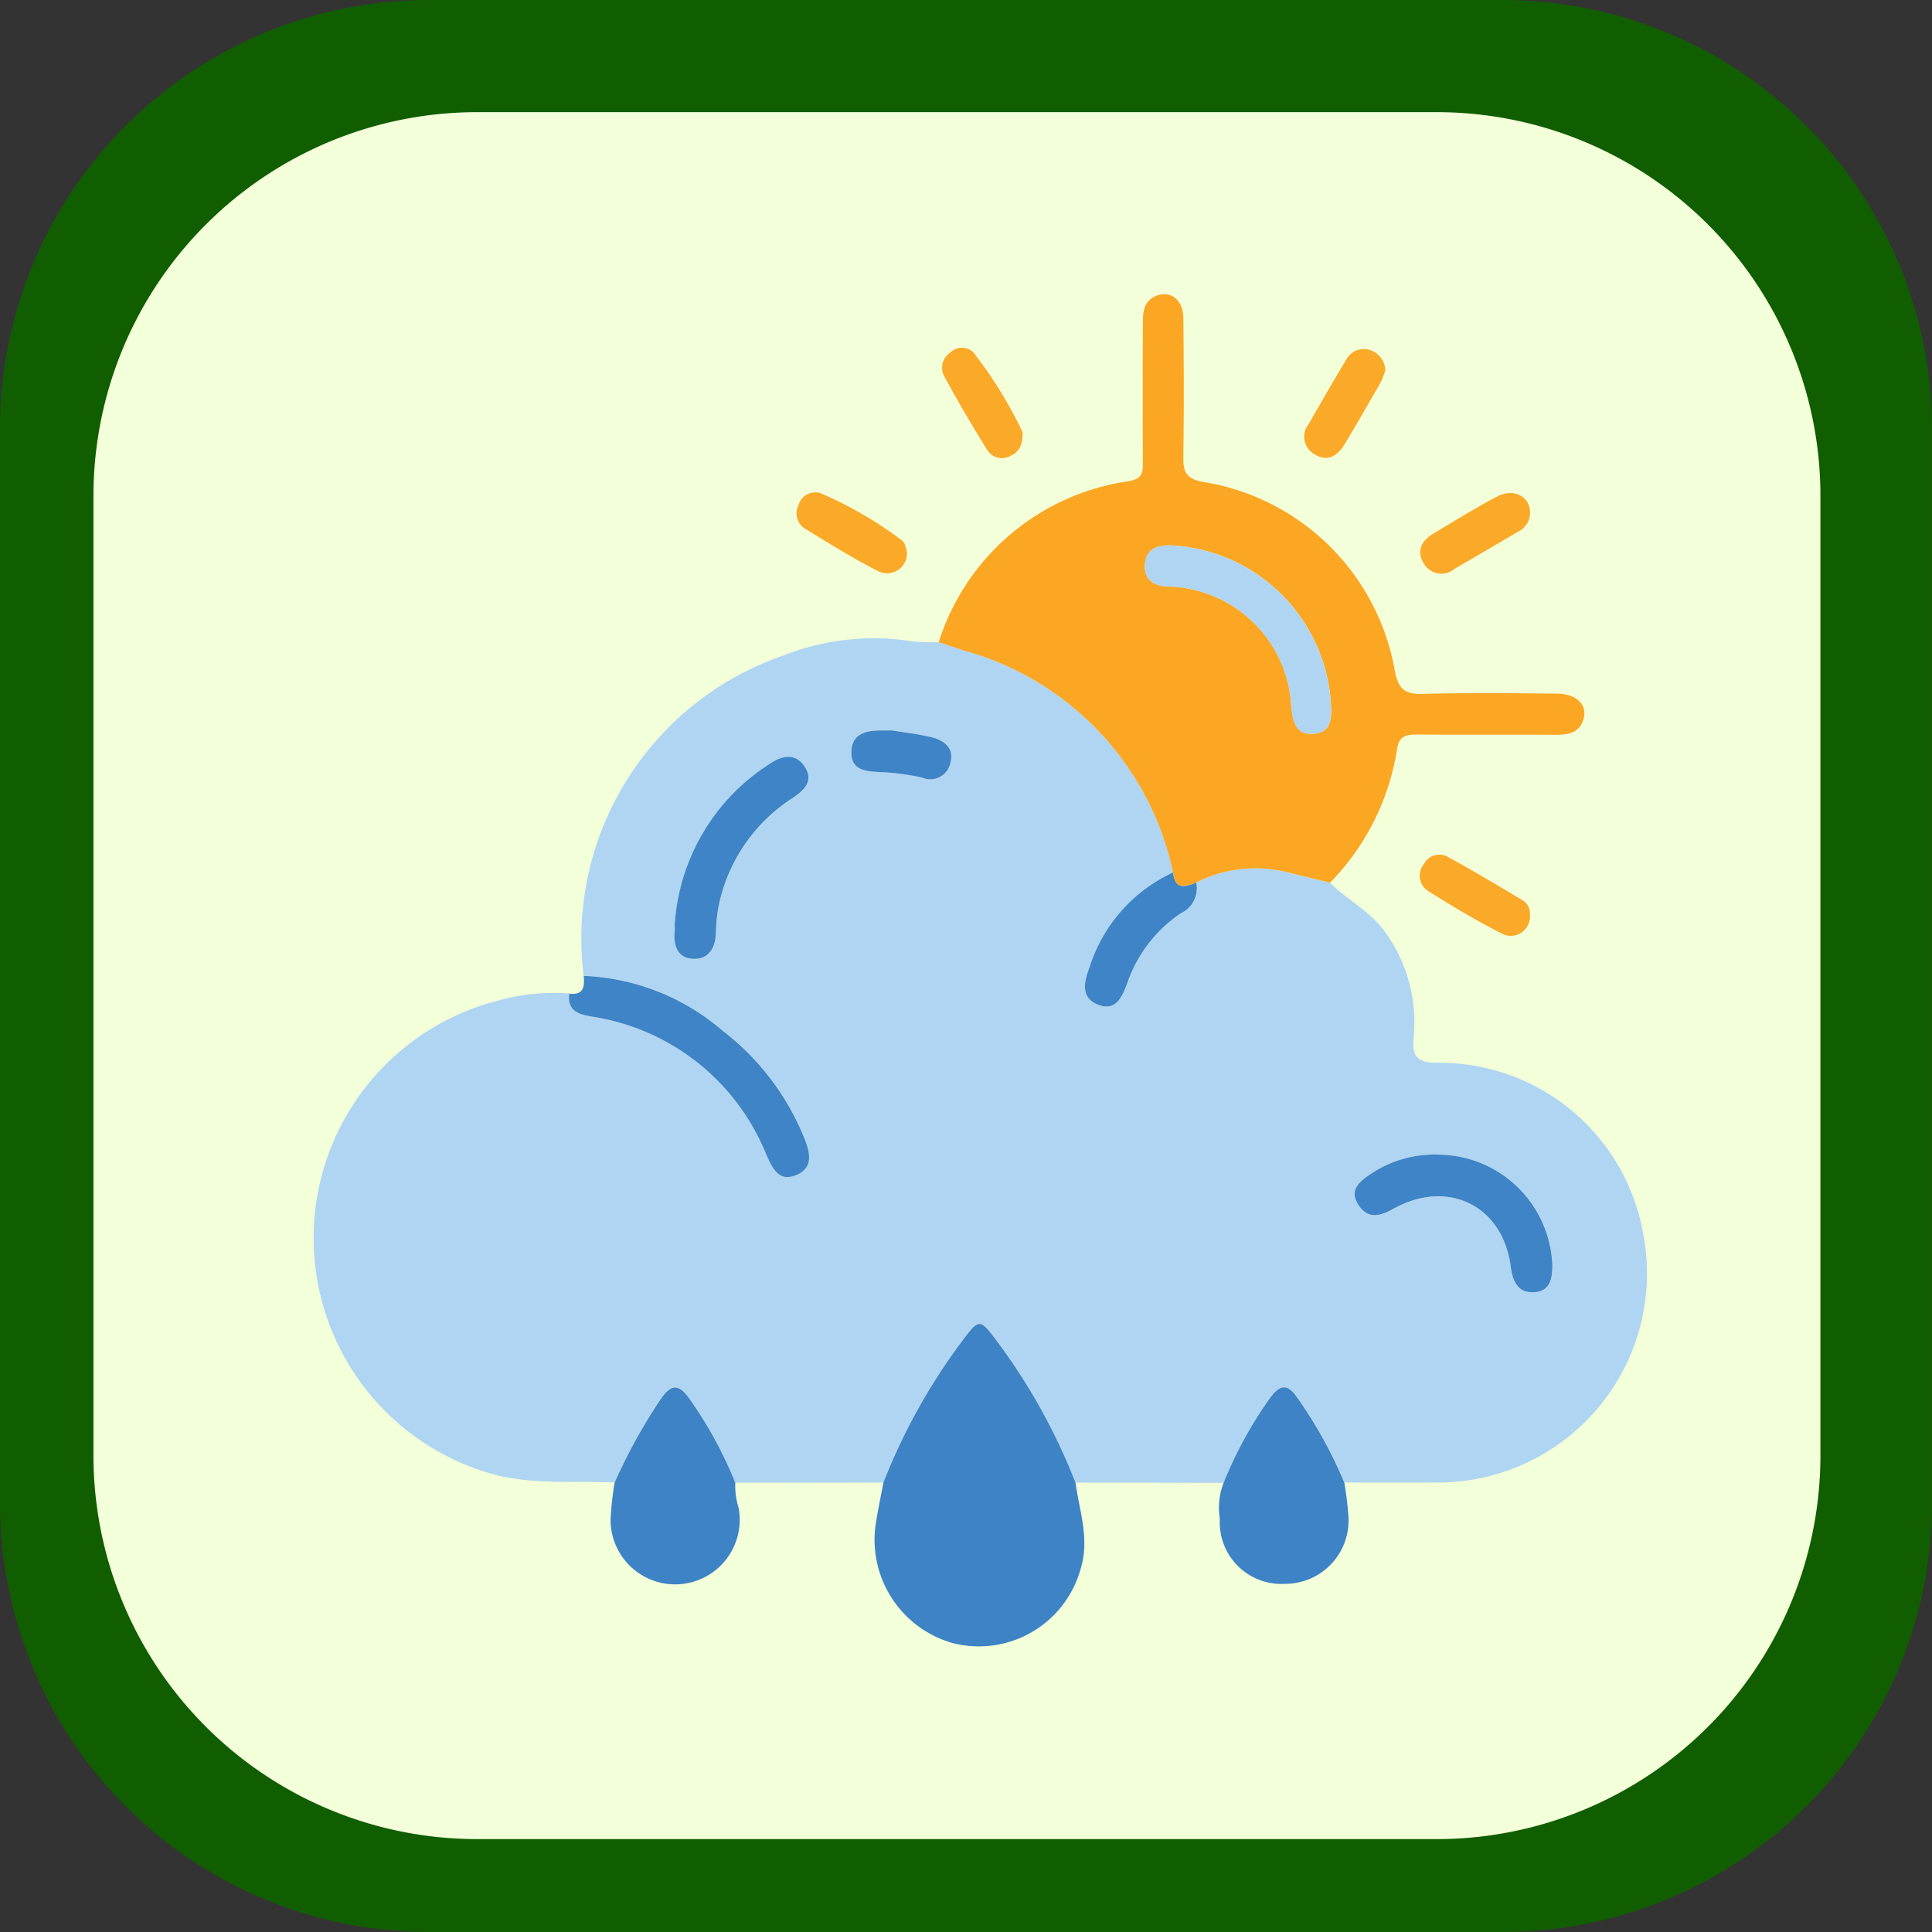 <svg xmlns="http://www.w3.org/2000/svg" xmlns:xlink="http://www.w3.org/1999/xlink" width="98.579" height="98.578" viewBox="0 0 98.579 98.578">
  <rect x="0" y="0" width="98.579" height="98.578" fill="#333333" stroke="none"/>
  <defs>
    <clipPath id="clip-path">
      <rect id="Rectangle_401223" data-name="Rectangle 401223" width="98.579" height="98.578" transform="translate(0)" fill="#115e01"/>
    </clipPath>
    <clipPath id="clip-path-2">
      <rect id="Rectangle_401223-2" data-name="Rectangle 401223" width="88.117" height="88.116" fill="#f2ffd9"/>
    </clipPath>
  </defs>
  <g id="Group_1111701" data-name="Group 1111701" transform="translate(-749.082 -1073.136)">
    <g id="Group_1101953" data-name="Group 1101953" transform="translate(-172.252 662.131)">
      <g id="Group_1099654" data-name="Group 1099654" transform="translate(921.333 411.006)">
        <g id="Group_1099652" data-name="Group 1099652" transform="translate(0 0)" clip-path="url(#clip-path)">
          <path id="Path_873521" data-name="Path 873521" d="M98.579,76.737a21.9,21.9,0,0,1-21.84,21.84H21.84A21.9,21.9,0,0,1,0,76.737V21.84A21.9,21.9,0,0,1,21.84,0h54.9a21.9,21.9,0,0,1,21.84,21.841Z" transform="translate(0)" fill="#115e01"/>
        </g>
      </g>
      <g id="Group_1099659" data-name="Group 1099659" transform="translate(926.103 416.728)">
        <g id="Group_1099652-2" data-name="Group 1099652" transform="translate(0 0)" clip-path="url(#clip-path-2)">
          <path id="Path_873521-2" data-name="Path 873521" d="M88.117,68.594A19.58,19.58,0,0,1,68.595,88.116H19.523A19.58,19.58,0,0,1,0,68.594V19.522A19.58,19.58,0,0,1,19.523,0H68.595A19.58,19.58,0,0,1,88.117,19.523Z" fill="#f2ffd9"/>
        </g>
      </g>
    </g>
    <g id="Group_1101954" data-name="Group 1101954" transform="translate(765.023 1088.94)">
      <rect id="Rectangle_401104" data-name="Rectangle 401104" width="68" height="69" transform="translate(0.059 -0.804)" fill="none"/>
      <g id="Group_1103173" data-name="Group 1103173" transform="translate(-136.104 -282.887)">
        <path id="Path_878909" data-name="Path 878909" d="M149.944,373.734A15.274,15.274,0,0,1,160.1,357.4a12.555,12.555,0,0,1,6.556-.745,9.027,9.027,0,0,0,1.409.05c.441.147.881.3,1.324.44a14.972,14.972,0,0,1,10.635,11.312,7.955,7.955,0,0,0-4.271,4.864c-.286.739-.462,1.546.467,1.893s1.221-.461,1.471-1.121a7.043,7.043,0,0,1,2.735-3.559,1.4,1.4,0,0,0,.779-1.563,6.644,6.644,0,0,1,4.555-.542q1.134.279,2.269.553c.931.933,2.165,1.508,2.919,2.669a7.866,7.866,0,0,1,1.346,5.228c-.1.936.169,1.29,1.2,1.29a10.549,10.549,0,0,1,10.5,8.661,10.666,10.666,0,0,1-10.408,12.754c-1.607.006-3.214,0-4.821,0a22.633,22.633,0,0,0-2.361-4.275c-.549-.834-.941-.715-1.454,0A20.755,20.755,0,0,0,182.6,399.6l-7.56-.012a30.75,30.75,0,0,0-4.316-7.623c-.493-.631-.68-.622-1.166,0a30.63,30.63,0,0,0-4.32,7.619l-7.558.011a20.673,20.673,0,0,0-2.339-4.288c-.515-.716-.889-.81-1.457,0a28.076,28.076,0,0,0-2.361,4.277c-2.063-.1-4.121.132-6.186-.418a12.507,12.507,0,0,1,.268-24.179,10.417,10.417,0,0,1,3.6-.354c-.1.85.435,1.045,1.126,1.166a11.445,11.445,0,0,1,8.912,7c.334.745.648,1.482,1.574,1.079.9-.392.655-1.2.362-1.93a13.1,13.1,0,0,0-4.168-5.443A11.543,11.543,0,0,0,149.944,373.734Zm43.741,9.124a5.848,5.848,0,0,0-3.576.985c-.57.386-1.147.837-.6,1.619.493.709,1.11.518,1.753.16,2.781-1.552,5.591-.168,5.994,2.96.1.755.365,1.345,1.2,1.294.8-.049.921-.682.921-1.377A5.861,5.861,0,0,0,193.684,382.858Zm-39.093-11.742c0,.117.01.235,0,.352-.075.773.194,1.41,1.019,1.4.784-.012,1.075-.641,1.089-1.4a7.415,7.415,0,0,1,.156-1.389,8.587,8.587,0,0,1,3.78-5.435c.52-.356,1.062-.827.611-1.55s-1.132-.616-1.744-.214A10.52,10.52,0,0,0,154.592,371.116Zm11.07-9.907h-.586c-.782,0-1.475.211-1.476,1.122,0,.888.7.97,1.421,1a11.647,11.647,0,0,1,2.2.287,1.046,1.046,0,0,0,1.44-.789c.19-.718-.322-1.11-.928-1.263C166.982,361.379,166.2,361.3,165.662,361.209Z" transform="translate(0 -56.857)" fill="#b0d5f3"/>
        <path id="Path_878910" data-name="Path 878910" d="M283.443,311.6a14.972,14.972,0,0,0-10.635-11.312c-.442-.143-.883-.293-1.324-.44a11.931,11.931,0,0,1,9.708-8.214c.665-.117.712-.431.71-.945q-.015-3.529,0-7.058c0-.554,0-1.133.606-1.42.752-.358,1.448.133,1.458,1.081.026,2.352.036,4.706,0,7.058-.014.822.128,1.179,1.093,1.337a11.827,11.827,0,0,1,9.7,9.628c.171.94.528,1.2,1.44,1.173,2.273-.061,4.548-.035,6.823-.013,1.014.01,1.577.572,1.362,1.3-.2.693-.755.8-1.395.8-2.353-.014-4.706.006-7.058-.013-.565,0-.963.043-1.06.741a12.5,12.5,0,0,1-3.419,6.82q-1.135-.276-2.27-.553a6.644,6.644,0,0,0-4.554.542C284.048,312.364,283.526,312.488,283.443,311.6Zm8.049-8.692a8.623,8.623,0,0,0-8.215-8c-.648,0-1.188.181-1.263.927-.082.81.425,1.137,1.137,1.175a6.194,6.194,0,0,1,1.957.341,6.432,6.432,0,0,1,4.365,5.724c.072.74.174,1.522,1.134,1.449C291.583,304.449,291.528,303.633,291.492,302.909Z" transform="translate(-103.424)" fill="#fba724"/>
        <path id="Path_878911" data-name="Path 878911" d="M258.08,513.09a30.628,30.628,0,0,1,4.32-7.619c.486-.626.673-.635,1.166,0a30.749,30.749,0,0,1,4.316,7.623c.2,1.457.732,2.879.263,4.394a5.389,5.389,0,0,1-6.5,3.8,5.475,5.475,0,0,1-3.931-6.238C257.821,514.39,257.957,513.741,258.08,513.09Z" transform="translate(-92.842 -170.36)" fill="#3d83c5"/>
        <path id="Path_878912" data-name="Path 878912" d="M332.444,523.6a20.756,20.756,0,0,1,2.341-4.288c.513-.711.906-.831,1.454,0a22.632,22.632,0,0,1,2.361,4.275,17.213,17.213,0,0,1,.212,1.744,3.235,3.235,0,0,1-3.249,3.426,3.142,3.142,0,0,1-3.313-3.321A3.474,3.474,0,0,1,332.444,523.6Z" transform="translate(-149.845 -180.86)" fill="#3d83c5"/>
        <path id="Path_878913" data-name="Path 878913" d="M200.656,523.609a28.077,28.077,0,0,1,2.361-4.277c.568-.813.942-.719,1.457,0a20.675,20.675,0,0,1,2.339,4.288,3.667,3.667,0,0,0,.166,1.261,3.295,3.295,0,1,1-6.53.592A16.474,16.474,0,0,1,200.656,523.609Z" transform="translate(-49.132 -180.877)" fill="#3d83c5"/>
        <path id="Path_878914" data-name="Path 878914" d="M192.191,429.655a11.542,11.542,0,0,1,7.067,2.778,13.1,13.1,0,0,1,4.168,5.443c.294.728.539,1.538-.362,1.93-.926.4-1.24-.334-1.574-1.079a11.445,11.445,0,0,0-8.912-7c-.691-.12-1.227-.315-1.126-1.166C192.184,430.654,192.251,430.207,192.191,429.655Z" transform="translate(-42.247 -112.778)" fill="#3e84c6"/>
        <path id="Path_878915" data-name="Path 878915" d="M276.3,297.98c.023.674-.2,1.032-.626,1.215a.885.885,0,0,1-1.158-.272c-.78-1.254-1.531-2.527-2.231-3.827a.923.923,0,0,1,.307-1.16.854.854,0,0,1,1.182-.046A21.822,21.822,0,0,1,276.3,297.98Z" transform="translate(-103.961 -8.848)" fill="#fba929"/>
        <path id="Path_878916" data-name="Path 878916" d="M381.25,406.45a.986.986,0,0,1-1.332,1.018c-1.327-.665-2.606-1.433-3.864-2.223a.921.921,0,0,1-.225-1.357.888.888,0,0,1,1.221-.391c1.3.711,2.581,1.476,3.857,2.239A.786.786,0,0,1,381.25,406.45Z" transform="translate(-183.023 -92.699)" fill="#fba929"/>
        <path id="Path_878917" data-name="Path 878917" d="M381.311,326.193a1.078,1.078,0,0,1-.625.925c-1.077.632-2.154,1.267-3.234,1.892a1.033,1.033,0,0,1-1.545-.246c-.431-.666-.131-1.2.486-1.566,1.072-.642,2.135-1.3,3.24-1.882C380.5,324.859,381.347,325.341,381.311,326.193Z" transform="translate(-183.077 -32.899)" fill="#fba929"/>
        <path id="Path_878918" data-name="Path 878918" d="M246.349,327.948a1.015,1.015,0,0,1-1.492,1.016c-1.253-.643-2.455-1.389-3.658-2.125a.928.928,0,0,1-.376-1.235.888.888,0,0,1,1.134-.6,19.869,19.869,0,0,1,4.148,2.41C246.264,327.531,246.3,327.824,246.349,327.948Z" transform="translate(-79.916 -32.752)" fill="#fba929"/>
        <path id="Path_878919" data-name="Path 878919" d="M354.767,295.07a4.289,4.289,0,0,1-.242.612c-.6,1.05-1.2,2.1-1.827,3.135-.36.594-.868.946-1.558.514a1.026,1.026,0,0,1-.276-1.538q.922-1.63,1.885-3.236a1.021,1.021,0,0,1,1.295-.516A1.113,1.113,0,0,1,354.767,295.07Z" transform="translate(-163.922 -9.078)" fill="#fba929"/>
        <path id="Path_878920" data-name="Path 878920" d="M365.935,468.361A5.861,5.861,0,0,1,371.622,474c0,.694-.117,1.328-.921,1.377-.832.051-1.1-.539-1.2-1.294-.4-3.128-3.214-4.512-5.994-2.96-.642.358-1.259.549-1.753-.16-.545-.783.032-1.233.6-1.619A5.848,5.848,0,0,1,365.935,468.361Z" transform="translate(-172.251 -142.36)" fill="#3e84c6"/>
        <path id="Path_878921" data-name="Path 878921" d="M214.3,390.8a10.52,10.52,0,0,1,4.909-8.241c.612-.4,1.289-.515,1.744.215s-.091,1.193-.611,1.55a8.587,8.587,0,0,0-3.78,5.435,7.412,7.412,0,0,0-.156,1.389c-.014.761-.3,1.389-1.089,1.4-.825.013-1.094-.624-1.019-1.4C214.311,391.035,214.3,390.916,214.3,390.8Z" transform="translate(-59.71 -76.54)" fill="#3e84c6"/>
        <path id="Path_878922" data-name="Path 878922" d="M307.626,407.272c.083.887.605.763,1.182.513a1.4,1.4,0,0,1-.779,1.563,7.043,7.043,0,0,0-2.735,3.559c-.25.66-.553,1.464-1.471,1.121s-.753-1.154-.467-1.893A7.955,7.955,0,0,1,307.626,407.272Z" transform="translate(-127.608 -95.671)" fill="#3e84c6"/>
        <path id="Path_878923" data-name="Path 878923" d="M254.623,376.517c.54.09,1.32.17,2.072.36.607.153,1.118.546.928,1.263a1.046,1.046,0,0,1-1.44.789,11.642,11.642,0,0,0-2.2-.287c-.723-.034-1.421-.116-1.421-1,0-.911.694-1.125,1.476-1.122Z" transform="translate(-88.961 -72.165)" fill="#3e84c6"/>
        <path id="Path_878924" data-name="Path 878924" d="M325.6,344.451c.036.724.091,1.541-.885,1.615-.96.073-1.062-.709-1.134-1.449a6.432,6.432,0,0,0-4.365-5.724,6.2,6.2,0,0,0-1.957-.341c-.712-.039-1.218-.366-1.137-1.175.075-.746.615-.922,1.263-.927A8.623,8.623,0,0,1,325.6,344.451Z" transform="translate(-137.537 -41.542)" fill="#b0d5f3"/>
      </g>
    </g>
  </g>
</svg>
